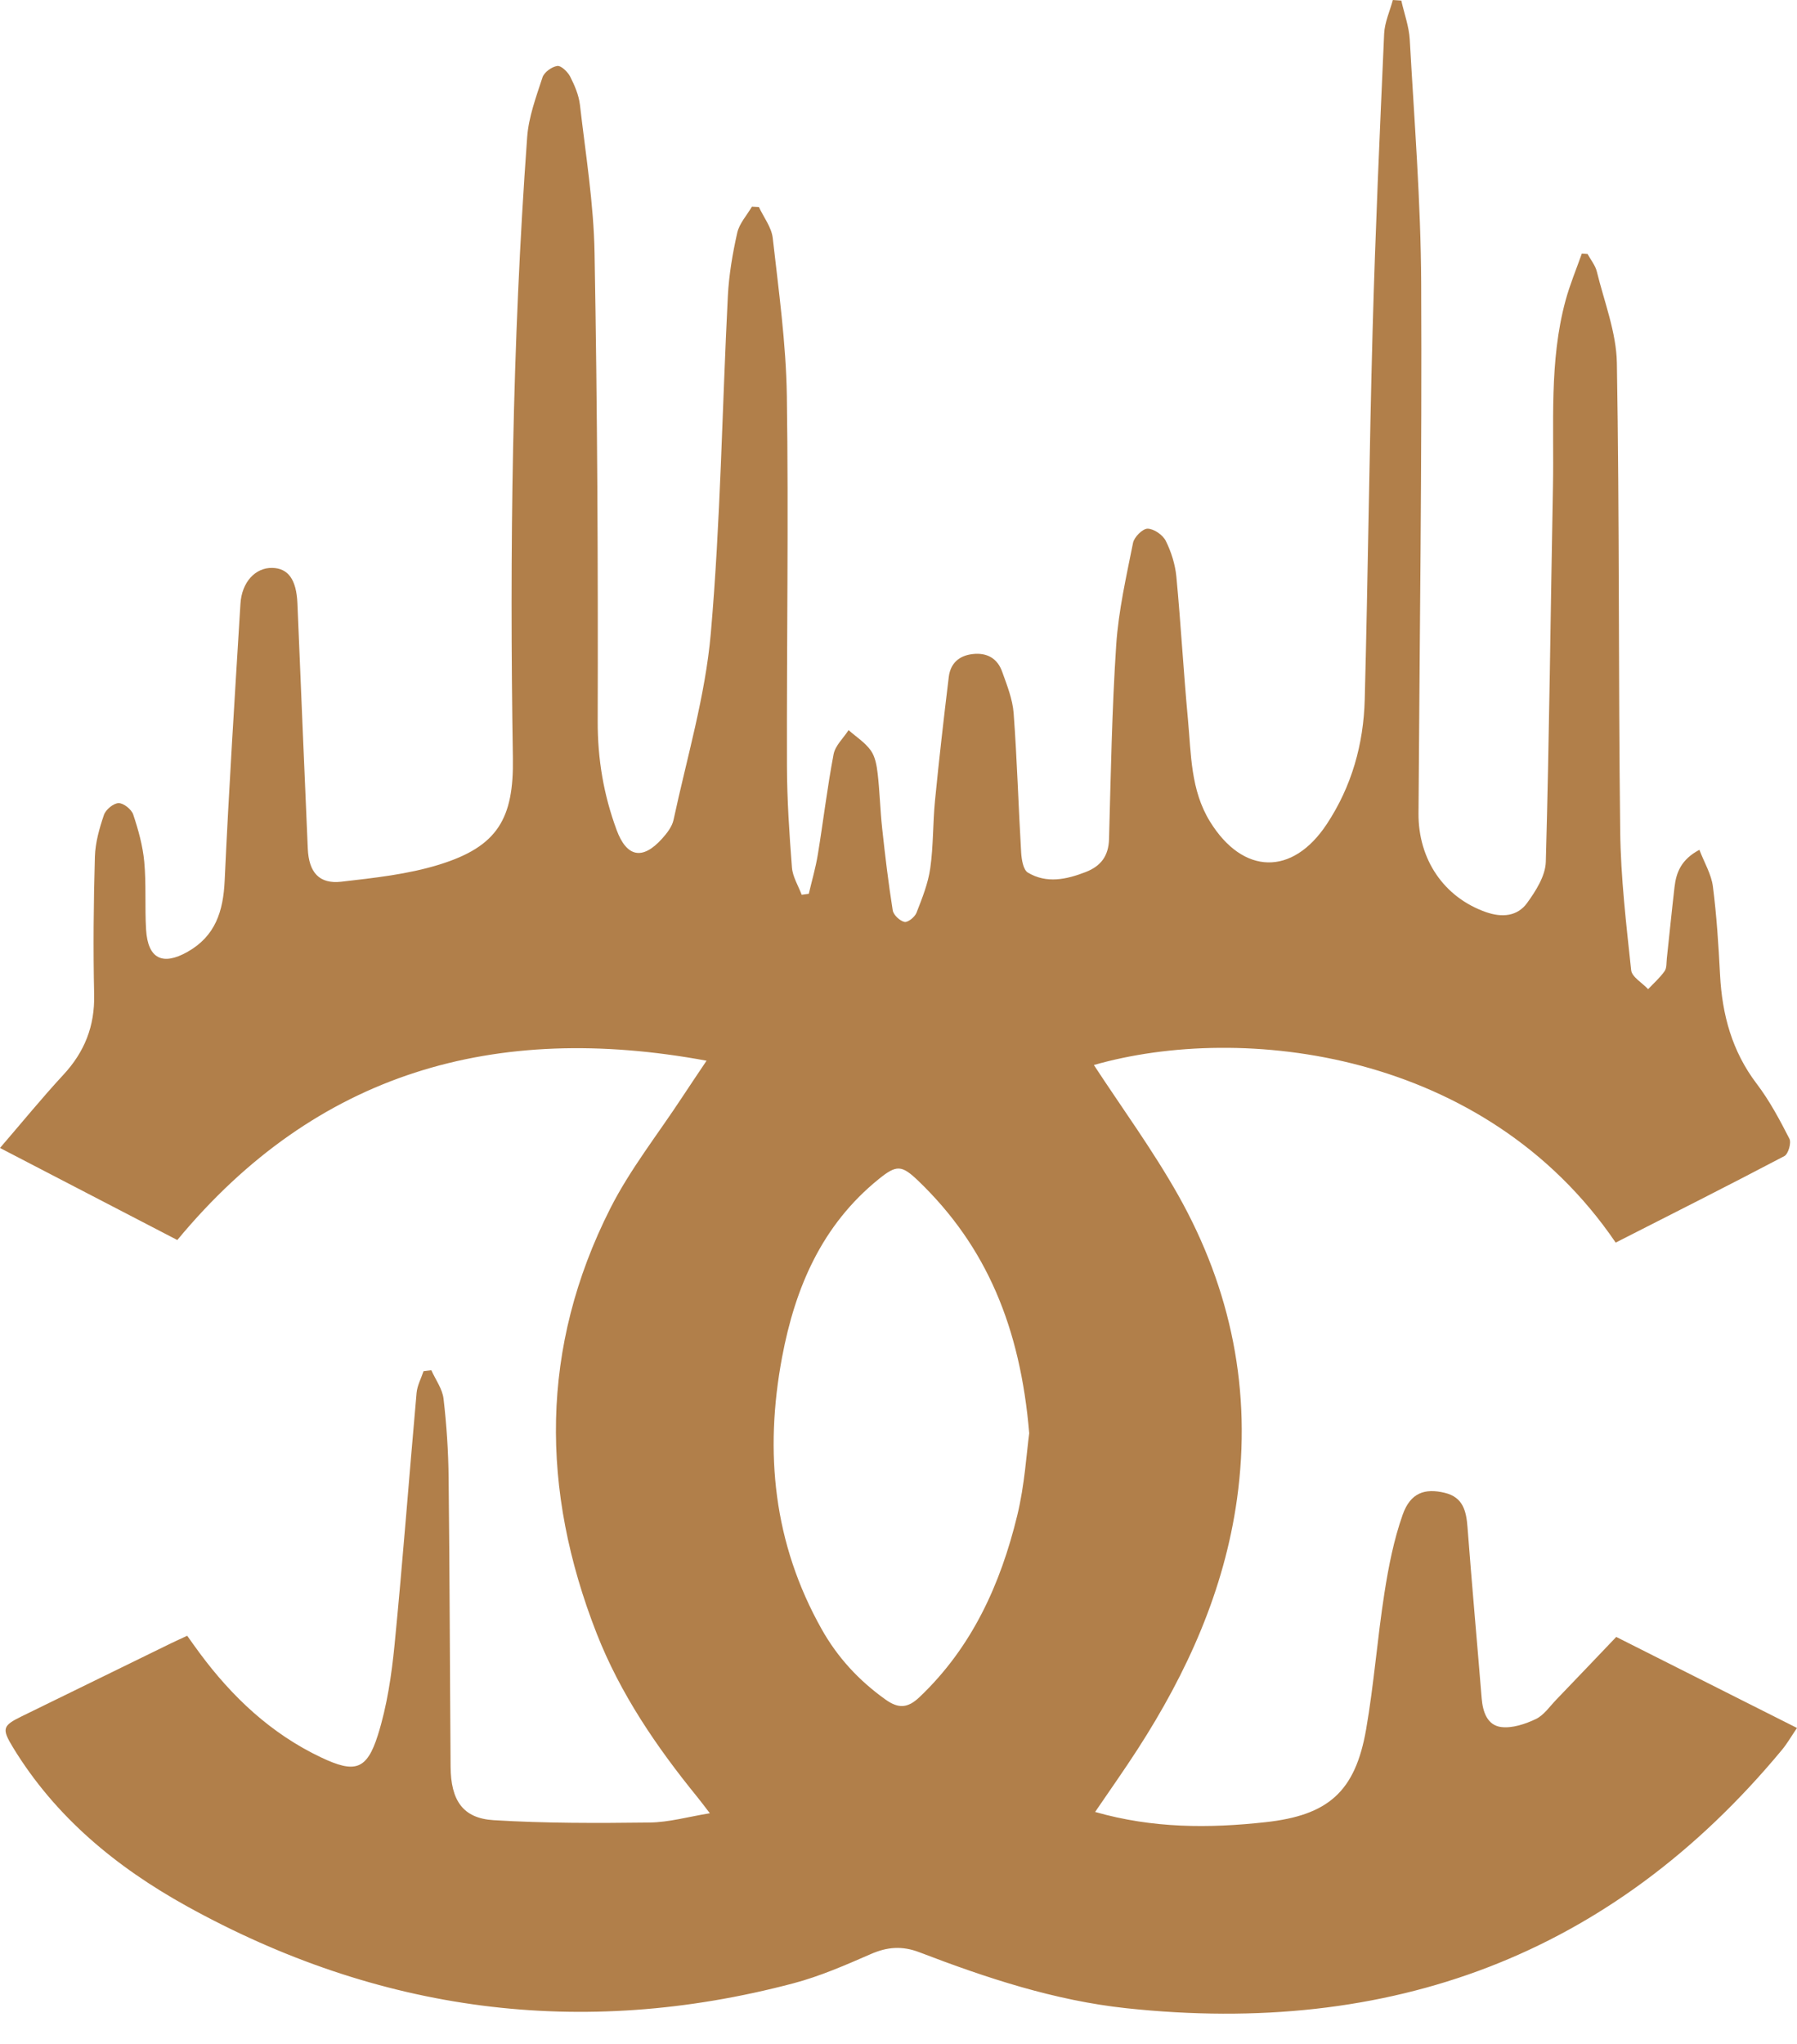 <svg width="51" height="58" viewBox="0 0 51 58" fill="none" xmlns="http://www.w3.org/2000/svg">
<path d="M0 32.573C1.726 33.469 3.367 34.321 5.032 35.185C8.982 30.417 14.046 28.988 20.053 30.097C19.801 30.474 19.575 30.806 19.355 31.141C18.67 32.185 17.883 33.177 17.322 34.285C15.325 38.23 15.339 42.278 16.935 46.351C17.606 48.062 18.631 49.565 19.785 50.983C19.885 51.106 19.98 51.234 20.146 51.45C19.53 51.55 18.984 51.707 18.436 51.713C16.959 51.731 15.479 51.737 14.006 51.646C13.133 51.592 12.795 51.083 12.788 50.128C12.767 47.396 12.763 44.664 12.732 41.932C12.724 41.183 12.675 40.433 12.588 39.689C12.556 39.41 12.362 39.149 12.242 38.88C12.168 38.889 12.095 38.899 12.02 38.908C11.952 39.112 11.842 39.313 11.823 39.522C11.61 41.903 11.432 44.289 11.198 46.668C11.113 47.531 10.984 48.407 10.725 49.23C10.41 50.231 10.067 50.317 9.118 49.868C7.695 49.195 6.588 48.151 5.662 46.899C5.556 46.757 5.454 46.611 5.313 46.414C5.155 46.487 5 46.557 4.847 46.631C3.438 47.319 2.029 48.009 0.62 48.698C0.07 48.966 0.045 49.049 0.37 49.584C1.576 51.562 3.308 52.983 5.298 54.085C10.739 57.098 16.484 57.868 22.514 56.276C23.268 56.077 23.995 55.759 24.713 55.446C25.184 55.24 25.602 55.207 26.095 55.395C27.996 56.124 29.931 56.764 31.965 56.982C39.441 57.783 45.717 55.507 50.575 49.649C50.719 49.476 50.831 49.278 51 49.03C49.26 48.154 47.577 47.306 45.87 46.447C45.298 47.046 44.734 47.639 44.167 48.228C43.981 48.421 43.816 48.668 43.588 48.777C43.288 48.919 42.924 49.042 42.608 49.004C42.212 48.956 42.083 48.577 42.051 48.191C41.919 46.573 41.772 44.955 41.649 43.336C41.614 42.874 41.523 42.483 41.003 42.358C40.431 42.22 40.028 42.361 39.809 42.978C39.557 43.691 39.408 44.45 39.291 45.2C39.09 46.486 38.994 47.789 38.771 49.071C38.463 50.841 37.695 51.508 35.919 51.703C34.313 51.88 32.718 51.881 31.08 51.413C31.497 50.8 31.906 50.224 32.287 49.633C33.694 47.453 34.745 45.129 35.107 42.533C35.532 39.472 34.944 36.59 33.44 33.916C32.717 32.632 31.84 31.435 31.045 30.219C35.249 29.015 42.146 29.806 45.854 35.258C47.45 34.446 49.053 33.639 50.642 32.803C50.752 32.745 50.844 32.427 50.785 32.312C50.51 31.774 50.221 31.231 49.856 30.751C49.155 29.829 48.875 28.791 48.816 27.66C48.773 26.823 48.72 25.984 48.613 25.153C48.569 24.808 48.372 24.483 48.23 24.113C47.716 24.386 47.572 24.752 47.524 25.169C47.446 25.843 47.379 26.517 47.306 27.191C47.292 27.315 47.307 27.464 47.243 27.555C47.111 27.742 46.934 27.898 46.775 28.067C46.608 27.887 46.313 27.722 46.293 27.526C46.153 26.216 45.998 24.9 45.982 23.584C45.929 19.157 45.963 14.728 45.888 10.301C45.873 9.432 45.53 8.567 45.319 7.705C45.275 7.528 45.146 7.373 45.057 7.208L44.893 7.196C44.737 7.638 44.555 8.073 44.432 8.524C43.962 10.256 44.108 12.034 44.074 13.797C44.006 17.349 43.97 20.903 43.871 24.454C43.86 24.852 43.588 25.28 43.339 25.623C43.062 26.004 42.626 26.039 42.174 25.881C40.986 25.465 40.249 24.394 40.258 23.077C40.29 18.059 40.358 13.041 40.334 8.024C40.323 5.724 40.138 3.424 40.01 1.126C39.989 0.753 39.853 0.386 39.77 0.016C39.69 0.011 39.61 0.005 39.53 -1.03257e-06C39.444 0.318 39.298 0.634 39.283 0.955C39.159 3.754 39.033 6.552 38.956 9.353C38.86 12.85 38.824 16.35 38.732 19.847C38.699 21.114 38.363 22.313 37.654 23.385C36.679 24.86 35.277 24.826 34.343 23.316C33.789 22.421 33.807 21.406 33.715 20.418C33.589 19.067 33.514 17.712 33.386 16.361C33.352 16.014 33.241 15.658 33.085 15.346C33.001 15.178 32.748 15.002 32.569 15.001C32.428 15 32.189 15.239 32.156 15.404C31.965 16.363 31.744 17.326 31.679 18.297C31.557 20.131 31.526 21.972 31.475 23.81C31.462 24.288 31.242 24.576 30.816 24.742C30.268 24.955 29.704 25.078 29.171 24.759C29.04 24.68 28.993 24.388 28.981 24.19C28.903 22.874 28.866 21.555 28.768 20.24C28.739 19.841 28.58 19.445 28.443 19.062C28.308 18.68 28.011 18.511 27.601 18.559C27.21 18.605 26.974 18.828 26.927 19.207C26.785 20.375 26.651 21.544 26.536 22.715C26.473 23.354 26.492 24.003 26.401 24.637C26.34 25.069 26.17 25.491 26.01 25.901C25.963 26.021 25.762 26.181 25.669 26.159C25.535 26.128 25.357 25.961 25.336 25.829C25.213 25.057 25.12 24.279 25.036 23.5C24.98 22.986 24.968 22.466 24.909 21.953C24.883 21.727 24.84 21.471 24.714 21.295C24.552 21.068 24.298 20.907 24.083 20.717C23.937 20.944 23.705 21.155 23.658 21.401C23.478 22.344 23.366 23.3 23.21 24.248C23.149 24.623 23.041 24.99 22.954 25.361C22.887 25.37 22.819 25.38 22.752 25.389C22.656 25.131 22.496 24.878 22.476 24.615C22.401 23.655 22.337 22.692 22.334 21.731C22.325 18.23 22.382 14.729 22.331 11.23C22.308 9.736 22.099 8.244 21.931 6.755C21.897 6.45 21.674 6.167 21.538 5.874C21.471 5.87 21.406 5.867 21.34 5.864C21.196 6.11 20.983 6.341 20.923 6.606C20.791 7.194 20.688 7.797 20.657 8.399C20.494 11.59 20.451 14.791 20.173 17.972C20.017 19.752 19.494 21.501 19.116 23.261C19.075 23.456 18.927 23.645 18.787 23.8C18.233 24.414 17.784 24.321 17.499 23.547C17.132 22.552 16.96 21.541 16.963 20.464C16.975 16.036 16.953 11.607 16.874 7.179C16.85 5.776 16.62 4.374 16.459 2.975C16.427 2.699 16.309 2.424 16.182 2.174C16.112 2.038 15.925 1.857 15.816 1.872C15.659 1.894 15.443 2.051 15.396 2.196C15.215 2.752 15.002 3.321 14.961 3.896C14.534 9.759 14.461 15.633 14.556 21.509C14.584 23.233 14.118 24.021 12.468 24.532C11.576 24.809 10.622 24.91 9.688 25.018C9.061 25.09 8.764 24.756 8.735 24.077C8.632 21.758 8.54 19.439 8.441 17.12C8.412 16.442 8.178 16.122 7.724 16.114C7.247 16.105 6.861 16.517 6.824 17.132C6.664 19.751 6.496 22.37 6.376 24.99C6.336 25.857 6.113 26.562 5.321 27.009C4.612 27.409 4.196 27.202 4.146 26.379C4.107 25.738 4.153 25.091 4.094 24.452C4.052 23.998 3.926 23.546 3.781 23.112C3.732 22.965 3.506 22.785 3.365 22.788C3.22 22.791 3.001 22.973 2.95 23.122C2.82 23.504 2.705 23.91 2.693 24.309C2.656 25.612 2.643 26.917 2.672 28.22C2.692 29.115 2.401 29.847 1.798 30.497C1.192 31.152 0.629 31.843 0 32.573ZM29.21 40.668C29.135 41.211 29.083 42.126 28.87 43.001C28.396 44.949 27.59 46.735 26.099 48.152C25.763 48.472 25.501 48.487 25.132 48.224C24.377 47.686 23.769 47.029 23.316 46.221C21.953 43.793 21.689 41.209 22.196 38.509C22.568 36.529 23.326 34.761 24.939 33.456C25.447 33.045 25.59 33.052 26.068 33.512C27.996 35.367 28.957 37.662 29.21 40.668Z" fill="#B17F4A"/>
</svg>
